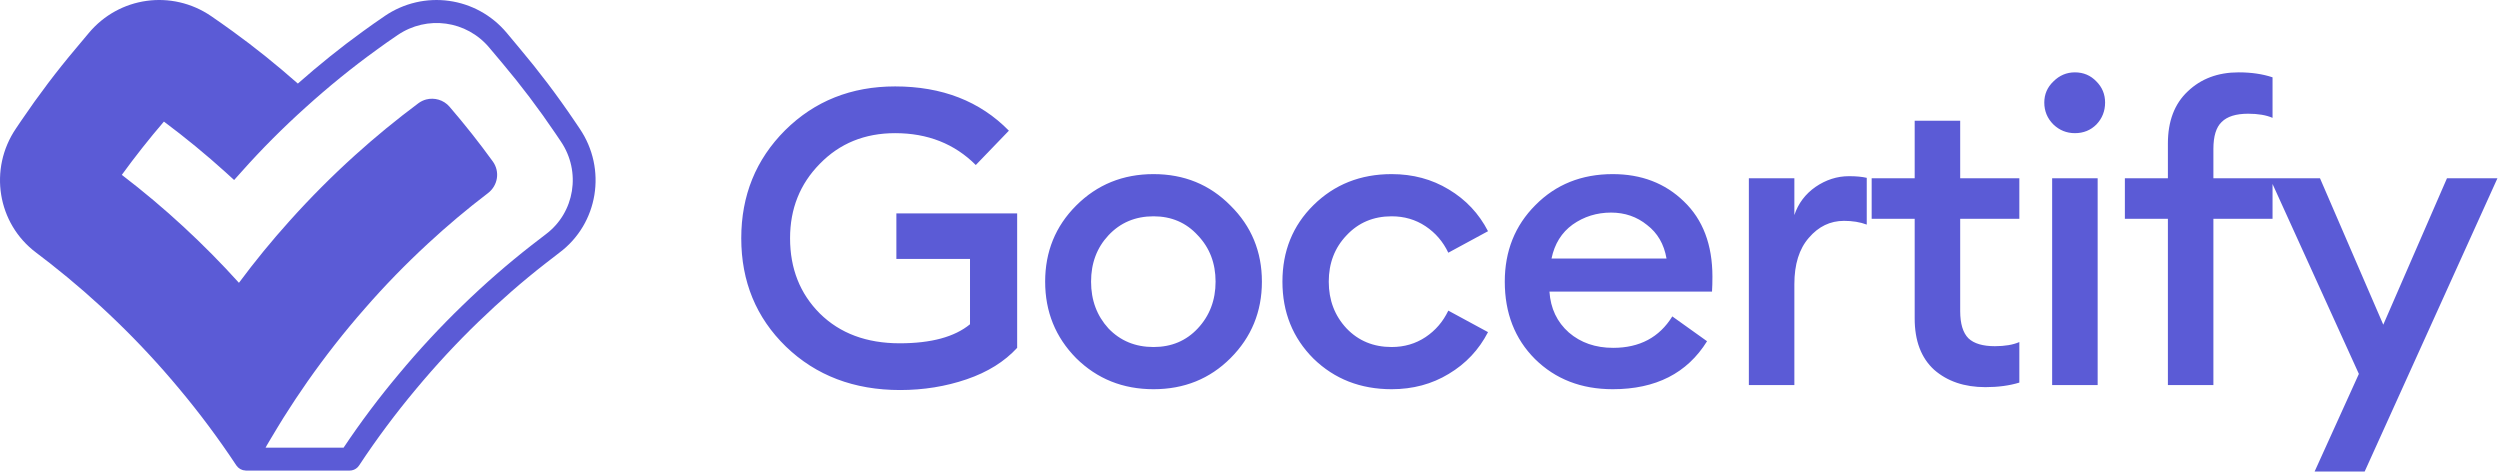 <svg width="680" height="129" viewBox="0 0 680 129" fill="none" xmlns="http://www.w3.org/2000/svg">
<path d="M104.605 4.393C102.624 5.732 100.658 7.117 98.755 8.503C92.654 12.909 86.71 17.703 81.016 22.732C75.274 17.672 69.33 12.877 63.276 8.503C61.342 7.102 59.376 5.716 57.426 4.377C46.739 -2.908 32.416 -0.916 24.148 8.985L20.653 13.158C15.457 19.307 10.465 25.907 5.8 32.788L4.318 34.983C-3.124 45.974 -0.722 60.779 9.794 68.687C11.073 69.653 12.337 70.618 13.601 71.614C19.873 76.533 26.02 81.873 31.839 87.524C37.752 93.237 43.447 99.371 48.767 105.769C54.321 112.401 59.532 119.407 64.291 126.599C64.4 126.755 64.525 126.895 64.649 127.019C64.681 127.05 64.712 127.097 64.743 127.128C64.899 127.268 65.071 127.393 65.242 127.502C65.289 127.533 65.336 127.58 65.383 127.595C65.554 127.689 65.726 127.751 65.898 127.813C65.976 127.844 66.054 127.875 66.132 127.891C66.288 127.922 66.444 127.938 66.6 127.953C66.709 127.953 66.802 128 66.896 128H95.088C95.915 128 96.711 127.673 97.288 127.082C97.429 126.941 97.569 126.77 97.678 126.599C102.421 119.407 107.648 112.401 113.217 105.754C118.538 99.371 124.232 93.222 130.145 87.524C135.965 81.904 142.096 76.533 148.399 71.63C149.663 70.633 150.927 69.653 152.206 68.687C162.722 60.794 165.124 45.974 157.682 34.999L156.2 32.804C151.551 25.923 146.543 19.322 141.363 13.173L137.868 8.985C129.599 -0.916 115.277 -2.908 104.59 4.393H104.605ZM133.094 12.971L136.62 17.159C141.675 23.152 146.543 29.581 151.067 36.276L152.549 38.471C158.135 46.706 156.34 57.806 148.477 63.706C147.182 64.702 145.856 65.698 144.577 66.71C138.118 71.754 131.799 77.249 125.839 83.041C119.786 88.879 113.919 95.199 108.459 101.769C103.108 108.136 98.068 114.861 93.45 121.773H72.232C72.357 121.555 72.466 121.353 72.575 121.135C72.934 120.528 73.293 119.92 73.652 119.313C74.276 118.239 74.915 117.18 75.571 116.122C76.054 115.312 76.553 114.518 77.053 113.709C77.583 112.868 78.114 112.028 78.66 111.203C79.237 110.315 79.799 109.428 80.391 108.54C80.906 107.762 81.437 106.999 81.967 106.221C82.513 105.427 83.044 104.633 83.59 103.839C88.458 96.896 93.715 90.186 99.223 83.928C104.59 77.748 110.394 71.801 116.416 66.243C121.611 61.433 127.103 56.809 132.751 52.513C135.45 50.426 136.027 46.675 134.046 43.919C130.364 38.829 126.401 33.831 122.266 29.021C120.675 27.169 118.163 26.468 115.916 27.059C115.542 27.153 115.183 27.293 114.824 27.464C114.466 27.636 114.122 27.838 113.795 28.087C107.819 32.539 102.015 37.303 96.555 42.238C90.361 47.827 84.354 53.851 78.722 60.141C73.917 65.48 69.314 71.1 64.993 76.923C60.219 71.63 55.148 66.508 49.922 61.682C44.586 56.747 38.938 51.999 33.134 47.562C36.722 42.627 40.56 37.755 44.586 33.069C50.405 37.412 56.053 42.051 61.358 46.846C61.358 46.846 61.389 46.861 61.389 46.877L63.682 48.963L65.788 46.612C71.187 40.541 77.037 34.688 83.153 29.192C89.316 23.619 95.79 18.357 102.452 13.547C104.293 12.192 106.212 10.854 108.147 9.546C116.166 4.082 126.9 5.561 133.11 12.986L133.094 12.971Z" fill="#5B5BD6"/>
<path d="M244.826 106.09C232.3 106.09 221.949 102.152 213.773 94.277C205.672 86.401 201.622 76.575 201.622 64.799C201.622 53.172 205.597 43.384 213.548 35.433C221.574 27.482 231.55 23.506 243.476 23.506C256.227 23.506 266.541 27.52 274.417 35.545L265.416 44.884C259.64 39.108 252.327 36.22 243.476 36.22C235.225 36.22 228.399 38.996 222.999 44.546C217.598 50.022 214.898 56.773 214.898 64.799C214.898 73.049 217.598 79.875 222.999 85.276C228.474 90.676 235.713 93.376 244.714 93.376C253.265 93.376 259.64 91.651 263.841 88.201V70.424H243.814V58.048H276.667V94.614C273.217 98.365 268.641 101.215 262.941 103.165C257.24 105.115 251.202 106.09 244.826 106.09ZM334.686 97.427C329.061 103.053 322.085 105.865 313.759 105.865C305.433 105.865 298.42 103.053 292.719 97.427C287.094 91.726 284.281 84.788 284.281 76.612C284.281 68.436 287.094 61.536 292.719 55.91C298.42 50.209 305.433 47.359 313.759 47.359C322.085 47.359 329.061 50.209 334.686 55.91C340.387 61.536 343.237 68.436 343.237 76.612C343.237 84.788 340.387 91.726 334.686 97.427ZM313.759 94.389C318.635 94.389 322.648 92.701 325.798 89.326C329.023 85.876 330.636 81.638 330.636 76.612C330.636 71.587 329.023 67.386 325.798 64.011C322.648 60.56 318.635 58.835 313.759 58.835C308.809 58.835 304.721 60.56 301.495 64.011C298.345 67.386 296.77 71.587 296.77 76.612C296.77 81.638 298.345 85.876 301.495 89.326C304.721 92.701 308.809 94.389 313.759 94.389ZM378.525 105.865C370.049 105.865 362.961 103.09 357.26 97.54C351.634 91.914 348.822 84.938 348.822 76.612C348.822 68.286 351.634 61.348 357.26 55.797C362.961 50.172 370.049 47.359 378.525 47.359C384.3 47.359 389.476 48.747 394.051 51.522C398.702 54.297 402.265 58.085 404.74 62.886L393.939 68.736C392.514 65.736 390.451 63.336 387.751 61.536C385.05 59.735 381.975 58.835 378.525 58.835C373.574 58.835 369.486 60.56 366.261 64.011C363.036 67.386 361.423 71.587 361.423 76.612C361.423 81.638 363.036 85.876 366.261 89.326C369.486 92.701 373.574 94.389 378.525 94.389C381.975 94.389 385.05 93.489 387.751 91.689C390.451 89.889 392.514 87.488 393.939 84.488L404.74 90.339C402.265 95.139 398.702 98.927 394.051 101.702C389.476 104.478 384.3 105.865 378.525 105.865ZM438.665 105.865C430.114 105.865 423.063 103.128 417.513 97.652C412.037 92.176 409.299 85.163 409.299 76.612C409.299 68.286 412.075 61.348 417.625 55.797C423.176 50.172 430.189 47.359 438.665 47.359C446.466 47.359 452.917 49.834 458.017 54.785C463.193 59.735 465.78 66.561 465.78 75.262C465.78 76.762 465.743 78.112 465.668 79.312H421.451C421.751 83.888 423.513 87.601 426.739 90.451C429.964 93.227 433.977 94.614 438.778 94.614C445.978 94.614 451.341 91.764 454.867 86.063L464.318 92.814C458.917 101.515 450.366 105.865 438.665 105.865ZM422.013 70.312H453.292C452.616 66.411 450.854 63.373 448.003 61.198C445.228 58.948 441.965 57.823 438.215 57.823C434.315 57.823 430.827 58.91 427.751 61.086C424.751 63.261 422.838 66.336 422.013 70.312ZM475.69 104.74V48.484H488.067V58.498C489.117 55.347 491.029 52.797 493.805 50.847C496.655 48.897 499.693 47.922 502.918 47.922C504.868 47.922 506.481 48.072 507.756 48.372V61.086C505.956 60.41 503.893 60.073 501.568 60.073C497.818 60.073 494.63 61.611 492.004 64.686C489.379 67.686 488.067 71.887 488.067 77.287V104.74H475.69ZM540.034 105.303C534.333 105.303 529.683 103.728 526.082 100.577C522.557 97.352 520.794 92.701 520.794 86.626V59.51H509.093V48.484H520.794V32.845H533.171V48.484H549.26V59.51H533.171V84.601C533.171 88.051 533.921 90.526 535.421 92.026C536.921 93.451 539.321 94.164 542.622 94.164C545.322 94.164 547.535 93.789 549.26 93.039V104.065C546.56 104.89 543.484 105.303 540.034 105.303ZM564.373 36.22C562.122 36.22 560.172 35.433 558.522 33.858C556.872 32.208 556.047 30.22 556.047 27.895C556.047 25.644 556.872 23.732 558.522 22.156C560.172 20.506 562.122 19.681 564.373 19.681C566.698 19.681 568.648 20.506 570.223 22.156C571.798 23.732 572.586 25.644 572.586 27.895C572.586 30.22 571.798 32.208 570.223 33.858C568.648 35.433 566.698 36.22 564.373 36.22ZM558.184 104.74V48.484H570.561V104.74H558.184ZM589.667 104.74V59.51H577.965V48.484H589.667V39.033C589.667 32.958 591.467 28.232 595.067 24.857C598.668 21.406 603.281 19.681 608.906 19.681C612.357 19.681 615.432 20.131 618.132 21.031V32.057C616.407 31.307 614.194 30.932 611.494 30.932C608.194 30.932 605.793 31.682 604.293 33.183C602.793 34.608 602.043 37.045 602.043 40.496V48.484H618.132V59.51H602.043V104.74H589.667ZM643.188 128.255H629.574L641.613 101.702L617.423 48.484H631.037L648.251 88.314L665.578 48.484H679.304L643.188 128.255Z" fill="#5B5BD6"/>
</svg>
